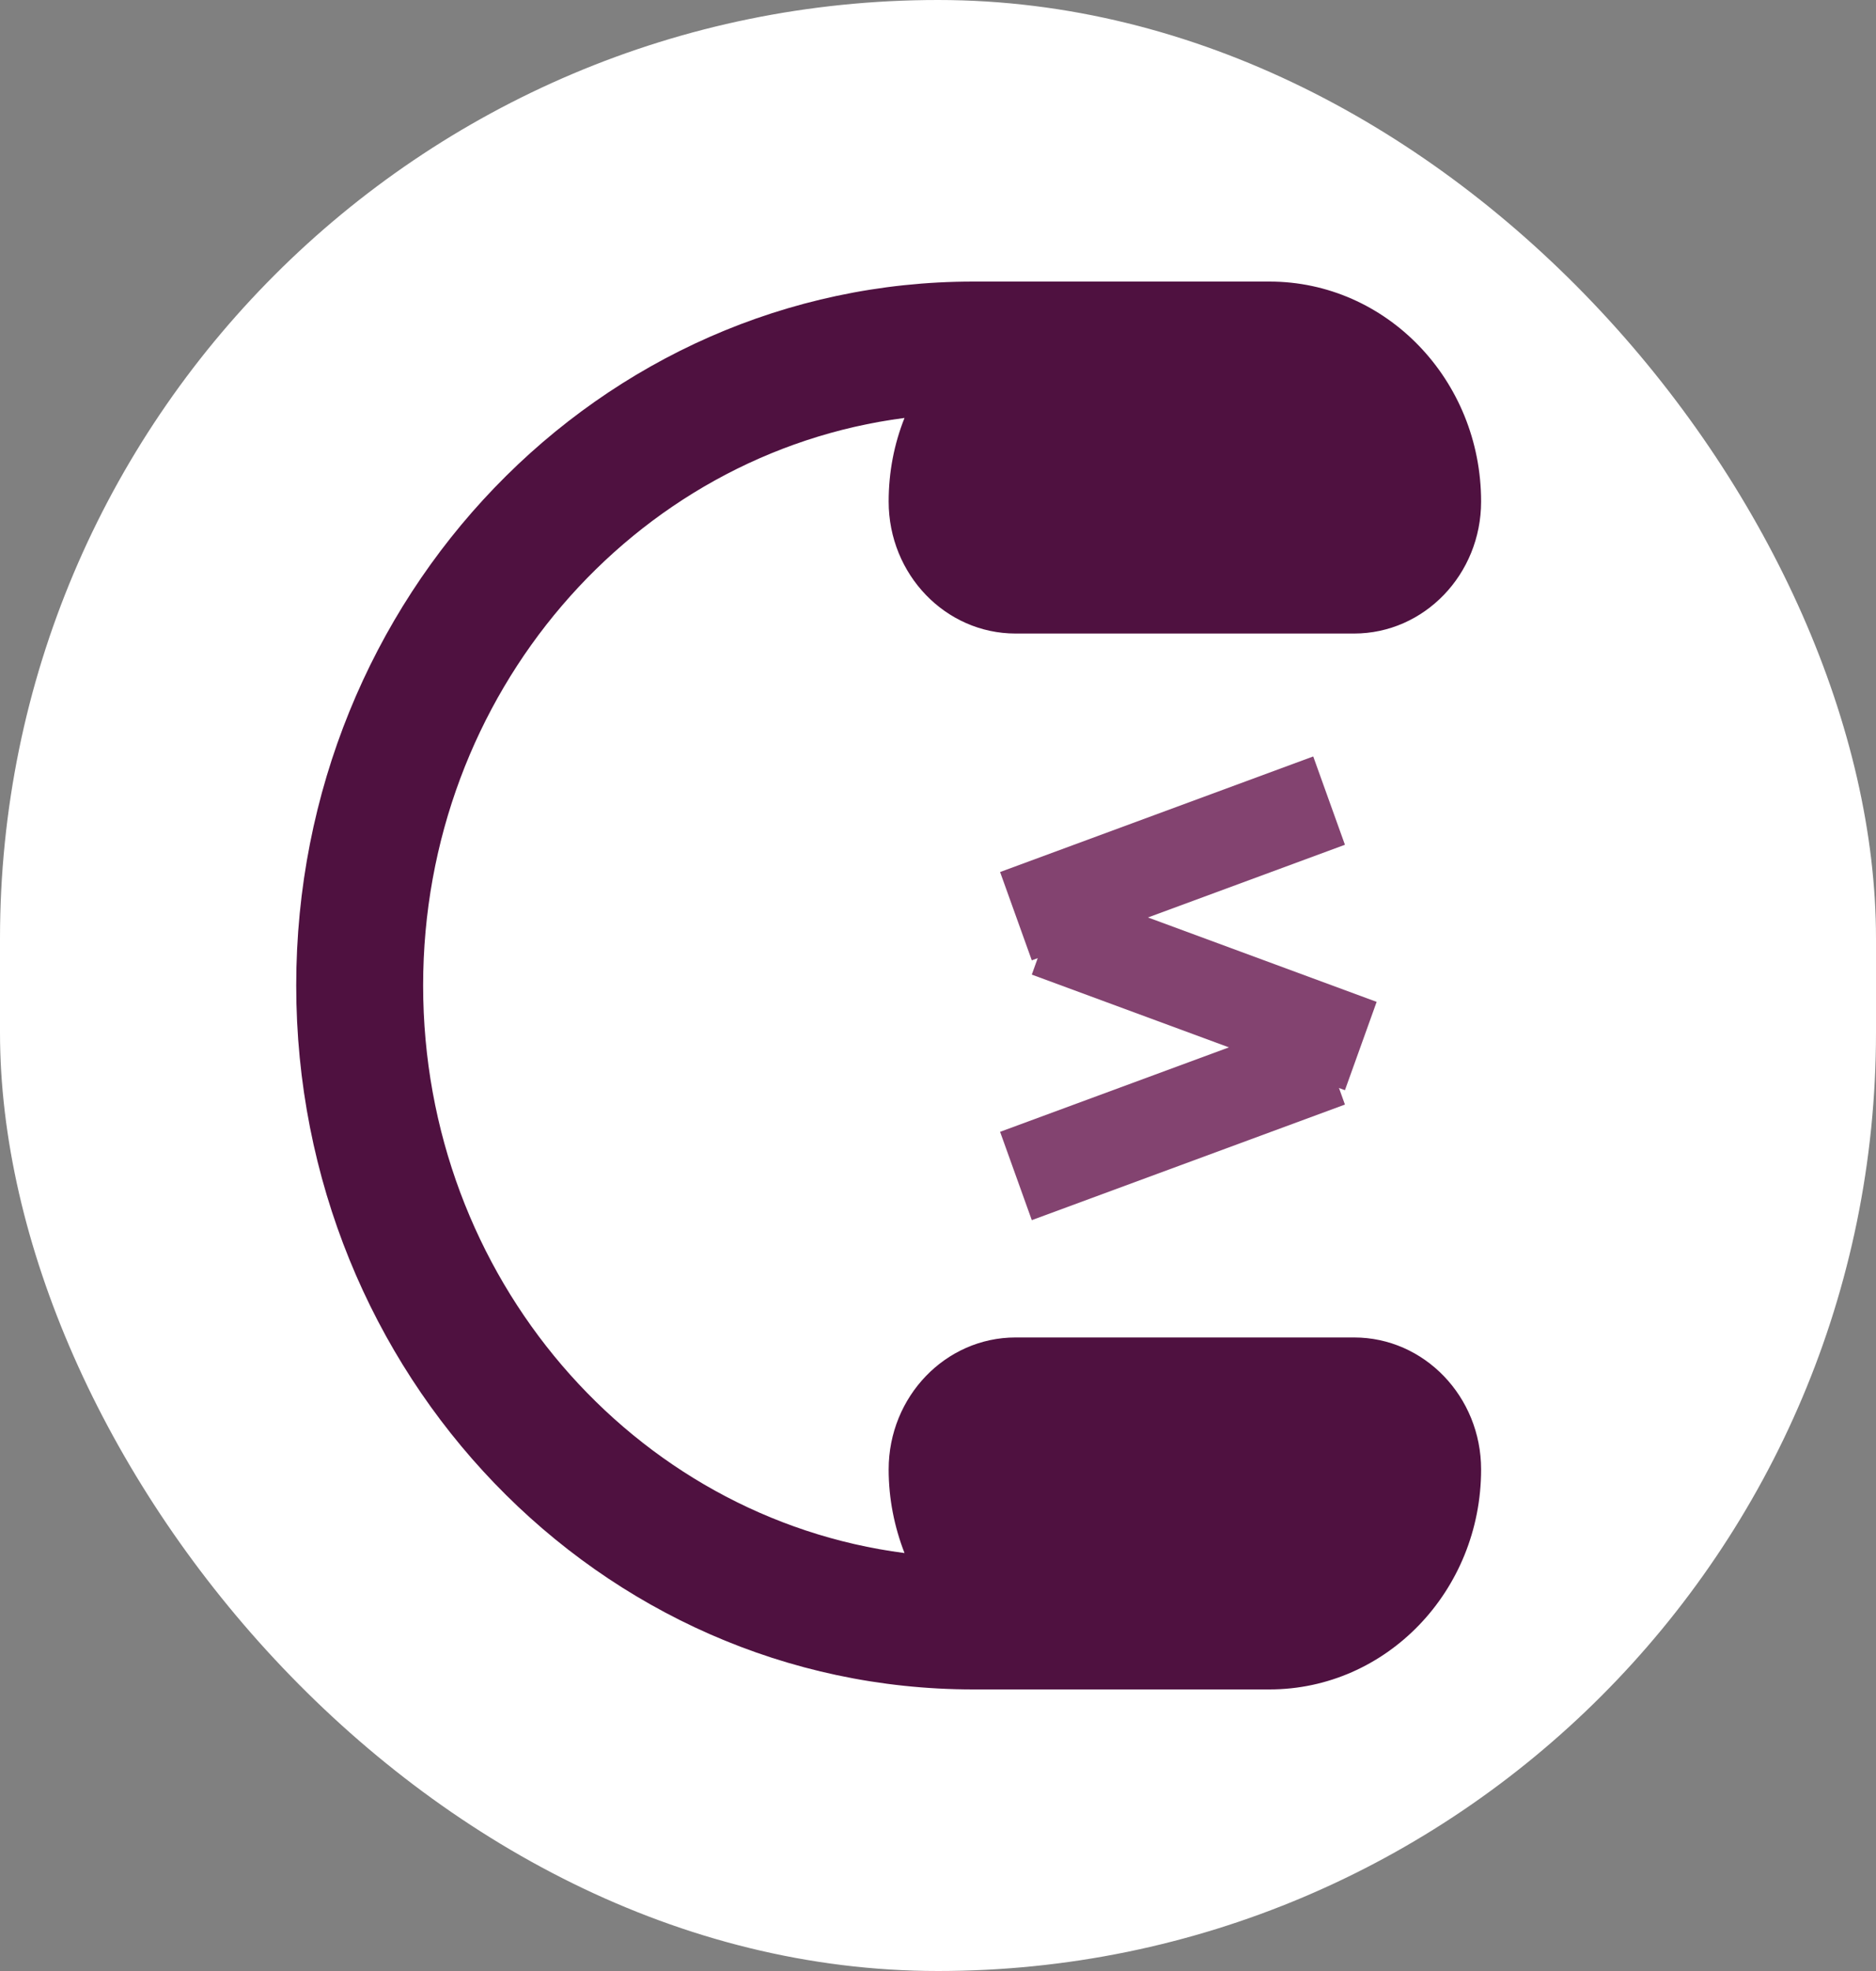 <svg width="20" height="21" viewBox="0 0 20 21" fill="none" xmlns="http://www.w3.org/2000/svg">
<rect x="0" y="0" width="20" height="21" fill="#808080" stroke="none"/>
<rect width="20" height="21" rx="10" fill="white"/>
<path d="M4.511 10.5C4.511 13.608 6.75 16.172 9.643 16.547C9.536 16.271 9.474 15.973 9.474 15.656C9.474 14.88 10.08 14.25 10.827 14.25H14.436C15.183 14.25 15.79 14.88 15.79 15.656C15.79 16.951 14.78 18 13.534 18H13.083H11.729H10.376C6.389 18 3.158 14.643 3.158 10.5C3.158 6.357 6.389 3 10.376 3H11.729H13.083H13.534C14.78 3 15.79 4.049 15.79 5.344C15.79 6.12 15.183 6.75 14.436 6.75H10.827C10.08 6.75 9.474 6.12 9.474 5.344C9.474 5.027 9.533 4.729 9.643 4.453C6.75 4.828 4.511 7.392 4.511 10.5Z" fill="#4F1140"/>
<line y1="-0.5" x2="3.559" y2="-0.5" transform="matrix(0.938 -0.346 0.338 0.941 11 10.232)" stroke="#834370"/>
<line y1="-0.5" x2="3.559" y2="-0.5" transform="matrix(0.938 0.346 -0.338 0.941 11 10.384)" stroke="#834370"/>
<line y1="-0.5" x2="3.559" y2="-0.5" transform="matrix(0.938 -0.346 0.338 0.941 11 13)" stroke="#834370"/>
</svg>
